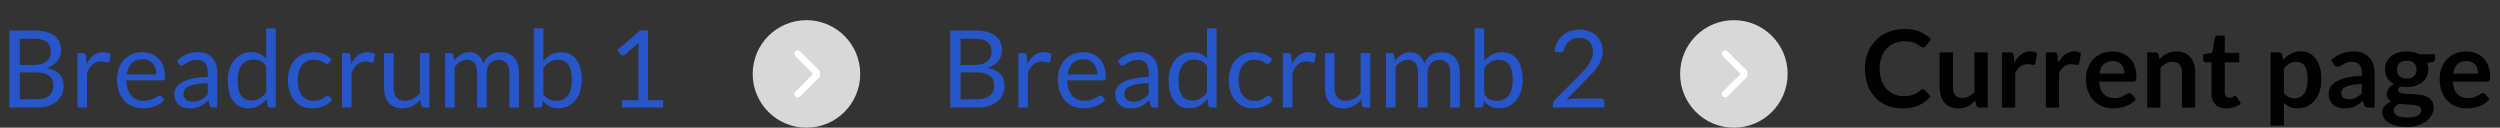 <svg width="372" height="19" viewBox="0 0 372 19" fill="none" xmlns="http://www.w3.org/2000/svg">
<rect x="0" y="0" width="372" height="19" fill="#333333" stroke="none"/>
<path d="M1.392 16V4.536H5.048C5.752 4.536 6.357 4.605 6.864 4.744C7.376 4.883 7.795 5.08 8.12 5.336C8.451 5.592 8.693 5.907 8.848 6.28C9.008 6.648 9.088 7.064 9.088 7.528C9.088 7.811 9.043 8.083 8.952 8.344C8.867 8.605 8.733 8.848 8.552 9.072C8.376 9.296 8.152 9.496 7.88 9.672C7.613 9.848 7.299 9.992 6.936 10.104C7.773 10.269 8.405 10.571 8.832 11.008C9.259 11.445 9.472 12.021 9.472 12.736C9.472 13.221 9.381 13.664 9.2 14.064C9.024 14.464 8.763 14.808 8.416 15.096C8.075 15.384 7.653 15.608 7.152 15.768C6.656 15.923 6.088 16 5.448 16H1.392ZM2.944 10.776V14.768H5.424C5.867 14.768 6.245 14.717 6.56 14.616C6.88 14.515 7.141 14.373 7.344 14.192C7.552 14.005 7.704 13.787 7.8 13.536C7.896 13.28 7.944 13 7.944 12.696C7.944 12.104 7.733 11.637 7.312 11.296C6.896 10.949 6.264 10.776 5.416 10.776H2.944ZM2.944 9.672H4.992C5.429 9.672 5.808 9.624 6.128 9.528C6.448 9.432 6.712 9.299 6.92 9.128C7.133 8.957 7.291 8.752 7.392 8.512C7.493 8.267 7.544 8 7.544 7.712C7.544 7.04 7.341 6.547 6.936 6.232C6.531 5.917 5.901 5.76 5.048 5.76H2.944V9.672ZM11.527 16V7.896H12.343C12.498 7.896 12.605 7.925 12.663 7.984C12.722 8.043 12.762 8.144 12.783 8.288L12.879 9.552C13.157 8.987 13.498 8.547 13.903 8.232C14.314 7.912 14.794 7.752 15.343 7.752C15.567 7.752 15.77 7.779 15.951 7.832C16.133 7.88 16.301 7.949 16.455 8.04L16.271 9.104C16.234 9.237 16.151 9.304 16.023 9.304C15.949 9.304 15.834 9.28 15.679 9.232C15.525 9.179 15.309 9.152 15.031 9.152C14.535 9.152 14.119 9.296 13.783 9.584C13.453 9.872 13.175 10.291 12.951 10.84V16H11.527ZM21.189 7.768C21.674 7.768 22.122 7.851 22.532 8.016C22.943 8.176 23.298 8.411 23.596 8.72C23.895 9.024 24.127 9.403 24.293 9.856C24.463 10.304 24.549 10.816 24.549 11.392C24.549 11.616 24.524 11.765 24.477 11.84C24.428 11.915 24.338 11.952 24.204 11.952H18.812C18.823 12.464 18.892 12.909 19.02 13.288C19.148 13.667 19.325 13.984 19.549 14.24C19.773 14.491 20.039 14.68 20.349 14.808C20.658 14.931 21.005 14.992 21.389 14.992C21.746 14.992 22.052 14.952 22.308 14.872C22.57 14.787 22.794 14.696 22.98 14.6C23.167 14.504 23.322 14.416 23.445 14.336C23.573 14.251 23.682 14.208 23.773 14.208C23.89 14.208 23.98 14.253 24.044 14.344L24.445 14.864C24.268 15.077 24.058 15.264 23.812 15.424C23.567 15.579 23.303 15.707 23.02 15.808C22.743 15.909 22.455 15.984 22.157 16.032C21.858 16.085 21.562 16.112 21.268 16.112C20.709 16.112 20.191 16.019 19.716 15.832C19.247 15.64 18.839 15.363 18.492 15C18.151 14.632 17.884 14.179 17.692 13.64C17.5 13.101 17.404 12.483 17.404 11.784C17.404 11.219 17.49 10.691 17.66 10.2C17.837 9.709 18.087 9.285 18.413 8.928C18.738 8.565 19.135 8.283 19.605 8.08C20.074 7.872 20.602 7.768 21.189 7.768ZM21.221 8.816C20.532 8.816 19.991 9.016 19.596 9.416C19.202 9.811 18.956 10.36 18.86 11.064H23.268C23.268 10.733 23.223 10.432 23.133 10.16C23.042 9.883 22.909 9.645 22.733 9.448C22.556 9.245 22.34 9.091 22.084 8.984C21.834 8.872 21.546 8.816 21.221 8.816ZM32.323 16H31.691C31.552 16 31.441 15.979 31.355 15.936C31.27 15.893 31.214 15.803 31.187 15.664L31.027 14.912C30.814 15.104 30.606 15.277 30.403 15.432C30.201 15.581 29.987 15.709 29.763 15.816C29.539 15.917 29.299 15.995 29.043 16.048C28.793 16.101 28.512 16.128 28.203 16.128C27.889 16.128 27.593 16.085 27.315 16C27.043 15.909 26.806 15.776 26.603 15.6C26.401 15.424 26.238 15.203 26.115 14.936C25.998 14.664 25.939 14.344 25.939 13.976C25.939 13.656 26.027 13.349 26.203 13.056C26.379 12.757 26.662 12.493 27.051 12.264C27.446 12.035 27.96 11.848 28.595 11.704C29.23 11.555 30.006 11.469 30.923 11.448V10.816C30.923 10.187 30.787 9.712 30.515 9.392C30.248 9.067 29.851 8.904 29.323 8.904C28.977 8.904 28.683 8.949 28.443 9.04C28.209 9.125 28.003 9.224 27.827 9.336C27.657 9.443 27.507 9.541 27.379 9.632C27.256 9.717 27.134 9.76 27.011 9.76C26.915 9.76 26.83 9.736 26.755 9.688C26.686 9.635 26.63 9.571 26.587 9.496L26.331 9.04C26.779 8.608 27.262 8.285 27.779 8.072C28.297 7.859 28.87 7.752 29.499 7.752C29.953 7.752 30.355 7.827 30.707 7.976C31.059 8.125 31.355 8.333 31.595 8.6C31.835 8.867 32.017 9.189 32.139 9.568C32.262 9.947 32.323 10.363 32.323 10.816V16ZM28.627 15.128C28.878 15.128 29.107 15.104 29.315 15.056C29.523 15.003 29.718 14.931 29.899 14.84C30.086 14.744 30.262 14.629 30.427 14.496C30.598 14.363 30.763 14.211 30.923 14.04V12.352C30.267 12.373 29.71 12.427 29.251 12.512C28.793 12.592 28.419 12.699 28.131 12.832C27.843 12.965 27.633 13.123 27.499 13.304C27.371 13.485 27.307 13.688 27.307 13.912C27.307 14.125 27.342 14.309 27.411 14.464C27.48 14.619 27.574 14.747 27.691 14.848C27.808 14.944 27.947 15.016 28.107 15.064C28.267 15.107 28.441 15.128 28.627 15.128ZM40.184 16C39.982 16 39.854 15.901 39.8 15.704L39.672 14.72C39.326 15.141 38.928 15.48 38.48 15.736C38.038 15.987 37.529 16.112 36.953 16.112C36.489 16.112 36.067 16.024 35.688 15.848C35.31 15.667 34.987 15.403 34.721 15.056C34.454 14.709 34.248 14.277 34.105 13.76C33.961 13.243 33.889 12.648 33.889 11.976C33.889 11.379 33.968 10.824 34.129 10.312C34.288 9.795 34.518 9.347 34.816 8.968C35.12 8.589 35.489 8.293 35.92 8.08C36.352 7.861 36.843 7.752 37.392 7.752C37.889 7.752 38.312 7.837 38.664 8.008C39.017 8.173 39.331 8.408 39.608 8.712V4.216H41.032V16H40.184ZM37.425 14.96C37.889 14.96 38.294 14.853 38.641 14.64C38.992 14.427 39.315 14.125 39.608 13.736V9.816C39.347 9.464 39.059 9.219 38.745 9.08C38.435 8.936 38.091 8.864 37.712 8.864C36.955 8.864 36.374 9.133 35.968 9.672C35.563 10.211 35.361 10.979 35.361 11.976C35.361 12.504 35.406 12.957 35.496 13.336C35.587 13.709 35.721 14.019 35.897 14.264C36.072 14.504 36.288 14.68 36.544 14.792C36.8 14.904 37.094 14.96 37.425 14.96ZM48.946 9.336C48.903 9.395 48.861 9.44 48.818 9.472C48.775 9.504 48.714 9.52 48.634 9.52C48.554 9.52 48.466 9.488 48.37 9.424C48.279 9.355 48.162 9.28 48.018 9.2C47.874 9.12 47.698 9.048 47.49 8.984C47.287 8.915 47.037 8.88 46.738 8.88C46.343 8.88 45.994 8.952 45.69 9.096C45.386 9.235 45.13 9.437 44.922 9.704C44.719 9.971 44.565 10.293 44.458 10.672C44.357 11.051 44.306 11.475 44.306 11.944C44.306 12.435 44.362 12.872 44.474 13.256C44.586 13.635 44.743 13.955 44.946 14.216C45.149 14.472 45.394 14.669 45.682 14.808C45.975 14.941 46.303 15.008 46.666 15.008C47.013 15.008 47.298 14.968 47.522 14.888C47.746 14.803 47.933 14.709 48.082 14.608C48.231 14.507 48.354 14.416 48.45 14.336C48.546 14.251 48.642 14.208 48.738 14.208C48.861 14.208 48.951 14.253 49.01 14.344L49.41 14.864C49.058 15.296 48.618 15.613 48.09 15.816C47.562 16.013 47.005 16.112 46.418 16.112C45.911 16.112 45.439 16.019 45.002 15.832C44.57 15.645 44.194 15.376 43.874 15.024C43.554 14.667 43.301 14.229 43.114 13.712C42.933 13.195 42.842 12.605 42.842 11.944C42.842 11.341 42.925 10.784 43.09 10.272C43.261 9.76 43.506 9.32 43.826 8.952C44.151 8.579 44.551 8.288 45.026 8.08C45.501 7.872 46.045 7.768 46.658 7.768C47.223 7.768 47.725 7.861 48.162 8.048C48.599 8.229 48.986 8.488 49.322 8.824L48.946 9.336ZM50.887 16V7.896H51.703C51.857 7.896 51.964 7.925 52.023 7.984C52.081 8.043 52.121 8.144 52.143 8.288L52.239 9.552C52.516 8.987 52.857 8.547 53.263 8.232C53.673 7.912 54.153 7.752 54.703 7.752C54.927 7.752 55.129 7.779 55.311 7.832C55.492 7.88 55.66 7.949 55.815 8.04L55.631 9.104C55.593 9.237 55.511 9.304 55.383 9.304C55.308 9.304 55.193 9.28 55.039 9.232C54.884 9.179 54.668 9.152 54.391 9.152C53.895 9.152 53.479 9.296 53.143 9.584C52.812 9.872 52.535 10.291 52.311 10.84V16H50.887ZM58.572 7.896V13.064C58.572 13.677 58.713 14.152 58.996 14.488C59.279 14.824 59.705 14.992 60.276 14.992C60.692 14.992 61.084 14.893 61.452 14.696C61.82 14.499 62.158 14.224 62.468 13.872V7.896H63.892V16H63.044C62.841 16 62.713 15.901 62.66 15.704L62.548 14.832C62.196 15.221 61.801 15.536 61.364 15.776C60.926 16.011 60.425 16.128 59.86 16.128C59.417 16.128 59.025 16.056 58.684 15.912C58.348 15.763 58.065 15.555 57.836 15.288C57.606 15.021 57.433 14.699 57.316 14.32C57.204 13.941 57.148 13.523 57.148 13.064V7.896H58.572ZM66.231 16V7.896H67.079C67.281 7.896 67.409 7.995 67.463 8.192L67.567 9.024C67.865 8.656 68.198 8.355 68.567 8.12C68.94 7.885 69.372 7.768 69.862 7.768C70.412 7.768 70.855 7.92 71.191 8.224C71.532 8.528 71.777 8.939 71.927 9.456C72.038 9.163 72.185 8.909 72.367 8.696C72.553 8.483 72.761 8.307 72.99 8.168C73.22 8.029 73.463 7.928 73.719 7.864C73.98 7.8 74.244 7.768 74.51 7.768C74.937 7.768 75.316 7.837 75.647 7.976C75.983 8.109 76.265 8.307 76.495 8.568C76.729 8.829 76.908 9.152 77.031 9.536C77.153 9.915 77.215 10.349 77.215 10.84V16H75.79V10.84C75.79 10.205 75.652 9.725 75.374 9.4C75.097 9.069 74.695 8.904 74.166 8.904C73.932 8.904 73.708 8.947 73.495 9.032C73.287 9.112 73.103 9.232 72.942 9.392C72.782 9.552 72.654 9.755 72.558 10C72.468 10.24 72.422 10.52 72.422 10.84V16H70.999V10.84C70.999 10.189 70.868 9.704 70.606 9.384C70.345 9.064 69.964 8.904 69.463 8.904C69.111 8.904 68.782 9 68.478 9.192C68.18 9.379 67.905 9.635 67.654 9.96V16H66.231ZM79.419 16V4.216H80.851V9.064C81.187 8.675 81.571 8.363 82.003 8.128C82.441 7.888 82.939 7.768 83.499 7.768C83.969 7.768 84.392 7.856 84.771 8.032C85.15 8.208 85.472 8.472 85.739 8.824C86.006 9.171 86.211 9.603 86.355 10.12C86.499 10.632 86.571 11.224 86.571 11.896C86.571 12.493 86.491 13.051 86.331 13.568C86.171 14.08 85.939 14.525 85.635 14.904C85.337 15.277 84.969 15.573 84.531 15.792C84.099 16.005 83.611 16.112 83.067 16.112C82.544 16.112 82.099 16.011 81.731 15.808C81.368 15.605 81.051 15.323 80.779 14.96L80.707 15.696C80.665 15.899 80.542 16 80.339 16H79.419ZM83.035 8.904C82.571 8.904 82.163 9.011 81.811 9.224C81.465 9.437 81.144 9.739 80.851 10.128V14.048C81.107 14.4 81.39 14.648 81.699 14.792C82.014 14.936 82.363 15.008 82.747 15.008C83.504 15.008 84.086 14.739 84.491 14.2C84.897 13.661 85.099 12.893 85.099 11.896C85.099 11.368 85.051 10.915 84.955 10.536C84.865 10.157 84.731 9.848 84.555 9.608C84.379 9.363 84.163 9.184 83.907 9.072C83.651 8.96 83.361 8.904 83.035 8.904ZM92.53 14.912H94.994V7.096C94.994 6.861 95.002 6.624 95.018 6.384L92.97 8.136C92.917 8.179 92.864 8.211 92.81 8.232C92.757 8.248 92.706 8.256 92.658 8.256C92.578 8.256 92.506 8.24 92.442 8.208C92.378 8.171 92.33 8.128 92.298 8.08L91.85 7.464L95.258 4.512H96.418V14.912H98.674V16H92.53V14.912Z" fill="#2656C9"/>
<path d="M141.392 16V4.536H145.048C145.752 4.536 146.357 4.605 146.864 4.744C147.376 4.883 147.795 5.08 148.12 5.336C148.451 5.592 148.693 5.907 148.848 6.28C149.008 6.648 149.088 7.064 149.088 7.528C149.088 7.811 149.043 8.083 148.952 8.344C148.867 8.605 148.733 8.848 148.552 9.072C148.376 9.296 148.152 9.496 147.88 9.672C147.613 9.848 147.299 9.992 146.936 10.104C147.773 10.269 148.405 10.571 148.832 11.008C149.259 11.445 149.472 12.021 149.472 12.736C149.472 13.221 149.381 13.664 149.2 14.064C149.024 14.464 148.763 14.808 148.416 15.096C148.075 15.384 147.653 15.608 147.152 15.768C146.656 15.923 146.088 16 145.448 16H141.392ZM142.944 10.776V14.768H145.424C145.867 14.768 146.245 14.717 146.56 14.616C146.88 14.515 147.141 14.373 147.344 14.192C147.552 14.005 147.704 13.787 147.8 13.536C147.896 13.28 147.944 13 147.944 12.696C147.944 12.104 147.733 11.637 147.312 11.296C146.896 10.949 146.264 10.776 145.416 10.776H142.944ZM142.944 9.672H144.992C145.429 9.672 145.808 9.624 146.128 9.528C146.448 9.432 146.712 9.299 146.92 9.128C147.133 8.957 147.291 8.752 147.392 8.512C147.493 8.267 147.544 8 147.544 7.712C147.544 7.04 147.341 6.547 146.936 6.232C146.531 5.917 145.901 5.76 145.048 5.76H142.944V9.672ZM151.527 16V7.896H152.343C152.498 7.896 152.605 7.925 152.663 7.984C152.722 8.043 152.762 8.144 152.783 8.288L152.879 9.552C153.157 8.987 153.498 8.547 153.903 8.232C154.314 7.912 154.794 7.752 155.343 7.752C155.567 7.752 155.77 7.779 155.951 7.832C156.133 7.88 156.301 7.949 156.455 8.04L156.271 9.104C156.234 9.237 156.151 9.304 156.023 9.304C155.949 9.304 155.834 9.28 155.679 9.232C155.525 9.179 155.309 9.152 155.031 9.152C154.535 9.152 154.119 9.296 153.783 9.584C153.453 9.872 153.175 10.291 152.951 10.84V16H151.527ZM161.189 7.768C161.674 7.768 162.122 7.851 162.533 8.016C162.943 8.176 163.298 8.411 163.597 8.72C163.895 9.024 164.127 9.403 164.293 9.856C164.463 10.304 164.549 10.816 164.549 11.392C164.549 11.616 164.525 11.765 164.477 11.84C164.429 11.915 164.338 11.952 164.205 11.952H158.812C158.823 12.464 158.893 12.909 159.021 13.288C159.149 13.667 159.325 13.984 159.549 14.24C159.773 14.491 160.039 14.68 160.349 14.808C160.658 14.931 161.005 14.992 161.389 14.992C161.746 14.992 162.053 14.952 162.309 14.872C162.57 14.787 162.794 14.696 162.981 14.6C163.167 14.504 163.322 14.416 163.445 14.336C163.573 14.251 163.682 14.208 163.773 14.208C163.89 14.208 163.981 14.253 164.045 14.344L164.445 14.864C164.269 15.077 164.058 15.264 163.813 15.424C163.567 15.579 163.303 15.707 163.021 15.808C162.743 15.909 162.455 15.984 162.157 16.032C161.858 16.085 161.562 16.112 161.269 16.112C160.709 16.112 160.191 16.019 159.717 15.832C159.247 15.64 158.839 15.363 158.493 15C158.151 14.632 157.885 14.179 157.693 13.64C157.501 13.101 157.405 12.483 157.405 11.784C157.405 11.219 157.49 10.691 157.661 10.2C157.837 9.709 158.087 9.285 158.413 8.928C158.738 8.565 159.135 8.283 159.605 8.08C160.074 7.872 160.602 7.768 161.189 7.768ZM161.22 8.816C160.533 8.816 159.991 9.016 159.597 9.416C159.202 9.811 158.957 10.36 158.861 11.064H163.269C163.269 10.733 163.223 10.432 163.133 10.16C163.042 9.883 162.909 9.645 162.733 9.448C162.557 9.245 162.341 9.091 162.085 8.984C161.834 8.872 161.546 8.816 161.22 8.816ZM172.323 16H171.691C171.552 16 171.44 15.979 171.355 15.936C171.27 15.893 171.214 15.803 171.187 15.664L171.027 14.912C170.814 15.104 170.606 15.277 170.403 15.432C170.2 15.581 169.987 15.709 169.763 15.816C169.539 15.917 169.299 15.995 169.043 16.048C168.792 16.101 168.512 16.128 168.203 16.128C167.888 16.128 167.592 16.085 167.315 16C167.043 15.909 166.806 15.776 166.603 15.6C166.4 15.424 166.238 15.203 166.115 14.936C165.998 14.664 165.939 14.344 165.939 13.976C165.939 13.656 166.027 13.349 166.203 13.056C166.379 12.757 166.662 12.493 167.051 12.264C167.446 12.035 167.96 11.848 168.595 11.704C169.23 11.555 170.006 11.469 170.923 11.448V10.816C170.923 10.187 170.787 9.712 170.515 9.392C170.248 9.067 169.851 8.904 169.323 8.904C168.976 8.904 168.683 8.949 168.443 9.04C168.208 9.125 168.003 9.224 167.827 9.336C167.656 9.443 167.507 9.541 167.379 9.632C167.256 9.717 167.134 9.76 167.011 9.76C166.915 9.76 166.83 9.736 166.755 9.688C166.686 9.635 166.63 9.571 166.587 9.496L166.331 9.04C166.779 8.608 167.262 8.285 167.779 8.072C168.296 7.859 168.87 7.752 169.499 7.752C169.952 7.752 170.355 7.827 170.707 7.976C171.059 8.125 171.355 8.333 171.595 8.6C171.835 8.867 172.016 9.189 172.139 9.568C172.262 9.947 172.323 10.363 172.323 10.816V16ZM168.627 15.128C168.878 15.128 169.107 15.104 169.315 15.056C169.523 15.003 169.718 14.931 169.899 14.84C170.086 14.744 170.262 14.629 170.427 14.496C170.598 14.363 170.763 14.211 170.923 14.04V12.352C170.267 12.373 169.71 12.427 169.251 12.512C168.792 12.592 168.419 12.699 168.131 12.832C167.843 12.965 167.632 13.123 167.499 13.304C167.371 13.485 167.307 13.688 167.307 13.912C167.307 14.125 167.342 14.309 167.411 14.464C167.48 14.619 167.574 14.747 167.691 14.848C167.808 14.944 167.947 15.016 168.107 15.064C168.267 15.107 168.44 15.128 168.627 15.128ZM180.185 16C179.982 16 179.854 15.901 179.801 15.704L179.673 14.72C179.326 15.141 178.929 15.48 178.481 15.736C178.038 15.987 177.529 16.112 176.953 16.112C176.489 16.112 176.067 16.024 175.689 15.848C175.31 15.667 174.987 15.403 174.721 15.056C174.454 14.709 174.249 14.277 174.105 13.76C173.961 13.243 173.889 12.648 173.889 11.976C173.889 11.379 173.969 10.824 174.129 10.312C174.289 9.795 174.518 9.347 174.817 8.968C175.121 8.589 175.489 8.293 175.921 8.08C176.353 7.861 176.843 7.752 177.393 7.752C177.889 7.752 178.313 7.837 178.665 8.008C179.017 8.173 179.331 8.408 179.609 8.712V4.216H181.033V16H180.185ZM177.424 14.96C177.889 14.96 178.294 14.853 178.641 14.64C178.993 14.427 179.315 14.125 179.609 13.736V9.816C179.347 9.464 179.059 9.219 178.745 9.08C178.435 8.936 178.091 8.864 177.713 8.864C176.955 8.864 176.374 9.133 175.969 9.672C175.563 10.211 175.361 10.979 175.361 11.976C175.361 12.504 175.406 12.957 175.497 13.336C175.587 13.709 175.721 14.019 175.897 14.264C176.073 14.504 176.289 14.68 176.545 14.792C176.801 14.904 177.094 14.96 177.424 14.96ZM188.946 9.336C188.903 9.395 188.861 9.44 188.818 9.472C188.775 9.504 188.714 9.52 188.634 9.52C188.554 9.52 188.466 9.488 188.37 9.424C188.279 9.355 188.162 9.28 188.018 9.2C187.874 9.12 187.698 9.048 187.49 8.984C187.287 8.915 187.037 8.88 186.738 8.88C186.343 8.88 185.994 8.952 185.69 9.096C185.386 9.235 185.13 9.437 184.922 9.704C184.719 9.971 184.565 10.293 184.458 10.672C184.357 11.051 184.306 11.475 184.306 11.944C184.306 12.435 184.362 12.872 184.474 13.256C184.586 13.635 184.743 13.955 184.946 14.216C185.149 14.472 185.394 14.669 185.682 14.808C185.975 14.941 186.303 15.008 186.666 15.008C187.013 15.008 187.298 14.968 187.522 14.888C187.746 14.803 187.933 14.709 188.082 14.608C188.231 14.507 188.354 14.416 188.45 14.336C188.546 14.251 188.642 14.208 188.738 14.208C188.861 14.208 188.951 14.253 189.01 14.344L189.41 14.864C189.058 15.296 188.618 15.613 188.09 15.816C187.562 16.013 187.005 16.112 186.418 16.112C185.911 16.112 185.439 16.019 185.002 15.832C184.57 15.645 184.194 15.376 183.874 15.024C183.554 14.667 183.301 14.229 183.114 13.712C182.933 13.195 182.842 12.605 182.842 11.944C182.842 11.341 182.925 10.784 183.09 10.272C183.261 9.76 183.506 9.32 183.826 8.952C184.151 8.579 184.551 8.288 185.026 8.08C185.501 7.872 186.045 7.768 186.658 7.768C187.223 7.768 187.725 7.861 188.162 8.048C188.599 8.229 188.986 8.488 189.322 8.824L188.946 9.336ZM190.887 16V7.896H191.703C191.857 7.896 191.964 7.925 192.023 7.984C192.081 8.043 192.121 8.144 192.143 8.288L192.239 9.552C192.516 8.987 192.857 8.547 193.263 8.232C193.673 7.912 194.153 7.752 194.703 7.752C194.927 7.752 195.129 7.779 195.311 7.832C195.492 7.88 195.66 7.949 195.815 8.04L195.631 9.104C195.593 9.237 195.511 9.304 195.383 9.304C195.308 9.304 195.193 9.28 195.039 9.232C194.884 9.179 194.668 9.152 194.391 9.152C193.895 9.152 193.479 9.296 193.143 9.584C192.812 9.872 192.535 10.291 192.311 10.84V16H190.887ZM198.572 7.896V13.064C198.572 13.677 198.713 14.152 198.996 14.488C199.279 14.824 199.705 14.992 200.276 14.992C200.692 14.992 201.084 14.893 201.452 14.696C201.82 14.499 202.159 14.224 202.468 13.872V7.896H203.892V16H203.044C202.841 16 202.713 15.901 202.66 15.704L202.548 14.832C202.196 15.221 201.801 15.536 201.364 15.776C200.927 16.011 200.425 16.128 199.86 16.128C199.417 16.128 199.025 16.056 198.684 15.912C198.348 15.763 198.065 15.555 197.836 15.288C197.607 15.021 197.433 14.699 197.316 14.32C197.204 13.941 197.148 13.523 197.148 13.064V7.896H198.572ZM206.231 16V7.896H207.079C207.281 7.896 207.409 7.995 207.463 8.192L207.567 9.024C207.865 8.656 208.199 8.355 208.567 8.12C208.94 7.885 209.372 7.768 209.863 7.768C210.412 7.768 210.855 7.92 211.191 8.224C211.532 8.528 211.777 8.939 211.927 9.456C212.039 9.163 212.185 8.909 212.367 8.696C212.553 8.483 212.761 8.307 212.991 8.168C213.22 8.029 213.463 7.928 213.719 7.864C213.98 7.8 214.244 7.768 214.511 7.768C214.937 7.768 215.316 7.837 215.647 7.976C215.983 8.109 216.265 8.307 216.495 8.568C216.729 8.829 216.908 9.152 217.031 9.536C217.153 9.915 217.215 10.349 217.215 10.84V16H215.791V10.84C215.791 10.205 215.652 9.725 215.375 9.4C215.097 9.069 214.695 8.904 214.167 8.904C213.932 8.904 213.708 8.947 213.495 9.032C213.287 9.112 213.103 9.232 212.943 9.392C212.783 9.552 212.655 9.755 212.559 10C212.468 10.24 212.423 10.52 212.423 10.84V16H210.999V10.84C210.999 10.189 210.868 9.704 210.607 9.384C210.345 9.064 209.964 8.904 209.463 8.904C209.111 8.904 208.783 9 208.479 9.192C208.18 9.379 207.905 9.635 207.655 9.96V16H206.231ZM219.419 16V4.216H220.851V9.064C221.187 8.675 221.571 8.363 222.003 8.128C222.44 7.888 222.939 7.768 223.499 7.768C223.968 7.768 224.392 7.856 224.771 8.032C225.15 8.208 225.472 8.472 225.739 8.824C226.006 9.171 226.211 9.603 226.355 10.12C226.499 10.632 226.571 11.224 226.571 11.896C226.571 12.493 226.491 13.051 226.331 13.568C226.171 14.08 225.939 14.525 225.635 14.904C225.336 15.277 224.968 15.573 224.531 15.792C224.099 16.005 223.611 16.112 223.067 16.112C222.544 16.112 222.099 16.011 221.731 15.808C221.368 15.605 221.051 15.323 220.779 14.96L220.707 15.696C220.664 15.899 220.542 16 220.339 16H219.419ZM223.035 8.904C222.571 8.904 222.163 9.011 221.811 9.224C221.464 9.437 221.144 9.739 220.851 10.128V14.048C221.107 14.4 221.39 14.648 221.699 14.792C222.014 14.936 222.363 15.008 222.747 15.008C223.504 15.008 224.086 14.739 224.491 14.2C224.896 13.661 225.099 12.893 225.099 11.896C225.099 11.368 225.051 10.915 224.955 10.536C224.864 10.157 224.731 9.848 224.555 9.608C224.379 9.363 224.163 9.184 223.907 9.072C223.651 8.96 223.36 8.904 223.035 8.904ZM235.042 4.408C235.528 4.408 235.981 4.48 236.402 4.624C236.824 4.768 237.186 4.979 237.49 5.256C237.8 5.528 238.042 5.861 238.218 6.256C238.394 6.651 238.482 7.099 238.482 7.6C238.482 8.027 238.418 8.421 238.29 8.784C238.162 9.147 237.989 9.496 237.77 9.832C237.552 10.163 237.298 10.485 237.01 10.8C236.728 11.109 236.426 11.427 236.106 11.752L233.09 14.84C233.304 14.781 233.52 14.736 233.738 14.704C233.957 14.667 234.168 14.648 234.37 14.648H238.21C238.365 14.648 238.488 14.693 238.578 14.784C238.669 14.875 238.714 14.992 238.714 15.136V16H231.066V15.512C231.066 15.411 231.085 15.307 231.122 15.2C231.165 15.093 231.232 14.995 231.322 14.904L234.994 11.216C235.298 10.907 235.576 10.611 235.826 10.328C236.077 10.04 236.29 9.752 236.466 9.464C236.648 9.176 236.786 8.885 236.882 8.592C236.978 8.293 237.026 7.976 237.026 7.64C237.026 7.304 236.973 7.011 236.866 6.76C236.76 6.504 236.613 6.293 236.426 6.128C236.24 5.963 236.021 5.84 235.77 5.76C235.52 5.675 235.25 5.632 234.962 5.632C234.674 5.632 234.408 5.675 234.162 5.76C233.917 5.845 233.698 5.965 233.506 6.12C233.32 6.269 233.16 6.448 233.026 6.656C232.898 6.864 232.808 7.093 232.754 7.344C232.712 7.499 232.648 7.611 232.562 7.68C232.477 7.749 232.365 7.784 232.226 7.784C232.2 7.784 232.17 7.784 232.138 7.784C232.112 7.779 232.08 7.773 232.042 7.768L231.298 7.64C231.373 7.117 231.517 6.656 231.73 6.256C231.944 5.851 232.213 5.512 232.538 5.24C232.869 4.968 233.245 4.763 233.666 4.624C234.093 4.48 234.552 4.408 235.042 4.408Z" fill="#2656C9"/>
<path d="M286.12 13.272C286.237 13.272 286.339 13.317 286.424 13.408L287.272 14.328C286.803 14.909 286.224 15.355 285.536 15.664C284.853 15.973 284.032 16.128 283.072 16.128C282.213 16.128 281.44 15.981 280.752 15.688C280.069 15.395 279.485 14.987 279 14.464C278.515 13.941 278.141 13.317 277.88 12.592C277.624 11.867 277.496 11.075 277.496 10.216C277.496 9.347 277.64 8.552 277.928 7.832C278.216 7.107 278.621 6.483 279.144 5.96C279.667 5.437 280.291 5.032 281.016 4.744C281.747 4.451 282.552 4.304 283.432 4.304C284.291 4.304 285.04 4.443 285.68 4.72C286.325 4.992 286.877 5.355 287.336 5.808L286.616 6.808C286.573 6.872 286.517 6.928 286.448 6.976C286.384 7.024 286.293 7.048 286.176 7.048C286.053 7.048 285.928 7 285.8 6.904C285.672 6.808 285.509 6.704 285.312 6.592C285.115 6.48 284.864 6.376 284.56 6.28C284.261 6.184 283.88 6.136 283.416 6.136C282.872 6.136 282.371 6.232 281.912 6.424C281.459 6.611 281.067 6.88 280.736 7.232C280.411 7.584 280.155 8.013 279.968 8.52C279.787 9.021 279.696 9.587 279.696 10.216C279.696 10.867 279.787 11.445 279.968 11.952C280.155 12.459 280.405 12.885 280.72 13.232C281.035 13.579 281.405 13.845 281.832 14.032C282.259 14.213 282.717 14.304 283.208 14.304C283.501 14.304 283.765 14.288 284 14.256C284.24 14.224 284.459 14.173 284.656 14.104C284.859 14.035 285.048 13.947 285.224 13.84C285.405 13.728 285.584 13.592 285.76 13.432C285.813 13.384 285.869 13.347 285.928 13.32C285.987 13.288 286.051 13.272 286.12 13.272ZM290.598 7.792V13.008C290.598 13.509 290.713 13.899 290.942 14.176C291.177 14.448 291.526 14.584 291.99 14.584C292.332 14.584 292.652 14.509 292.95 14.36C293.249 14.205 293.532 13.995 293.798 13.728V7.792H295.774V16H294.566C294.31 16 294.142 15.88 294.062 15.64L293.926 14.984C293.756 15.155 293.58 15.312 293.398 15.456C293.217 15.595 293.022 15.715 292.814 15.816C292.612 15.912 292.39 15.987 292.15 16.04C291.916 16.099 291.662 16.128 291.39 16.128C290.942 16.128 290.545 16.053 290.198 15.904C289.857 15.749 289.569 15.533 289.334 15.256C289.1 14.979 288.921 14.651 288.798 14.272C288.681 13.888 288.622 13.467 288.622 13.008V7.792H290.598ZM297.884 16V7.792H299.044C299.247 7.792 299.388 7.829 299.468 7.904C299.548 7.979 299.601 8.107 299.628 8.288L299.748 9.28C300.041 8.773 300.385 8.373 300.78 8.08C301.175 7.787 301.617 7.64 302.108 7.64C302.513 7.64 302.849 7.733 303.116 7.92L302.86 9.4C302.844 9.496 302.809 9.565 302.756 9.608C302.703 9.645 302.631 9.664 302.54 9.664C302.46 9.664 302.351 9.645 302.212 9.608C302.073 9.571 301.889 9.552 301.66 9.552C301.249 9.552 300.897 9.667 300.604 9.896C300.311 10.12 300.063 10.451 299.86 10.888V16H297.884ZM304.415 16V7.792H305.575C305.778 7.792 305.919 7.829 305.999 7.904C306.079 7.979 306.133 8.107 306.159 8.288L306.279 9.28C306.573 8.773 306.917 8.373 307.311 8.08C307.706 7.787 308.149 7.64 308.639 7.64C309.045 7.64 309.381 7.733 309.647 7.92L309.391 9.4C309.375 9.496 309.341 9.565 309.287 9.608C309.234 9.645 309.162 9.664 309.071 9.664C308.991 9.664 308.882 9.645 308.743 9.608C308.605 9.571 308.421 9.552 308.191 9.552C307.781 9.552 307.429 9.667 307.135 9.896C306.842 10.12 306.594 10.451 306.391 10.888V16H304.415ZM314.339 7.664C314.856 7.664 315.331 7.747 315.763 7.912C316.2 8.077 316.576 8.32 316.891 8.64C317.205 8.955 317.451 9.344 317.627 9.808C317.803 10.267 317.891 10.792 317.891 11.384C317.891 11.533 317.883 11.659 317.867 11.76C317.856 11.856 317.832 11.933 317.795 11.992C317.763 12.045 317.717 12.085 317.659 12.112C317.6 12.133 317.525 12.144 317.435 12.144H312.363C312.421 12.987 312.648 13.605 313.043 14C313.437 14.395 313.96 14.592 314.611 14.592C314.931 14.592 315.205 14.555 315.435 14.48C315.669 14.405 315.872 14.323 316.043 14.232C316.219 14.141 316.371 14.059 316.499 13.984C316.632 13.909 316.76 13.872 316.883 13.872C316.963 13.872 317.032 13.888 317.091 13.92C317.149 13.952 317.2 13.997 317.243 14.056L317.819 14.776C317.6 15.032 317.355 15.248 317.083 15.424C316.811 15.595 316.525 15.733 316.227 15.84C315.933 15.941 315.632 16.013 315.323 16.056C315.019 16.099 314.723 16.12 314.435 16.12C313.864 16.12 313.333 16.027 312.843 15.84C312.352 15.648 311.925 15.368 311.563 15C311.2 14.627 310.915 14.168 310.707 13.624C310.499 13.075 310.395 12.44 310.395 11.72C310.395 11.16 310.485 10.635 310.667 10.144C310.848 9.648 311.107 9.219 311.443 8.856C311.784 8.488 312.197 8.197 312.683 7.984C313.173 7.771 313.725 7.664 314.339 7.664ZM314.379 9.08C313.803 9.08 313.352 9.243 313.027 9.568C312.701 9.893 312.493 10.355 312.403 10.952H316.115C316.115 10.696 316.08 10.456 316.011 10.232C315.941 10.003 315.835 9.803 315.691 9.632C315.547 9.461 315.365 9.328 315.147 9.232C314.928 9.131 314.672 9.08 314.379 9.08ZM319.493 16V7.792H320.702C320.958 7.792 321.126 7.912 321.206 8.152L321.342 8.8C321.507 8.629 321.68 8.475 321.862 8.336C322.048 8.197 322.243 8.077 322.446 7.976C322.654 7.875 322.875 7.797 323.11 7.744C323.344 7.691 323.6 7.664 323.878 7.664C324.326 7.664 324.723 7.741 325.07 7.896C325.416 8.045 325.704 8.259 325.934 8.536C326.168 8.808 326.344 9.136 326.462 9.52C326.584 9.899 326.646 10.317 326.646 10.776V16H324.67V10.776C324.67 10.275 324.552 9.888 324.318 9.616C324.088 9.339 323.742 9.2 323.278 9.2C322.936 9.2 322.616 9.277 322.318 9.432C322.019 9.587 321.736 9.797 321.47 10.064V16H319.493ZM331.283 16.128C330.574 16.128 330.027 15.928 329.643 15.528C329.259 15.123 329.067 14.565 329.067 13.856V9.272H328.235C328.129 9.272 328.035 9.237 327.955 9.168C327.881 9.099 327.843 8.995 327.843 8.856V8.072L329.163 7.856L329.579 5.616C329.601 5.509 329.649 5.427 329.723 5.368C329.803 5.309 329.902 5.28 330.019 5.28H331.043V7.864H333.203V9.272H331.043V13.72C331.043 13.976 331.107 14.176 331.235 14.32C331.363 14.464 331.534 14.536 331.747 14.536C331.87 14.536 331.971 14.523 332.051 14.496C332.137 14.464 332.209 14.432 332.267 14.4C332.331 14.368 332.387 14.339 332.435 14.312C332.483 14.28 332.531 14.264 332.579 14.264C332.638 14.264 332.686 14.28 332.723 14.312C332.761 14.339 332.801 14.381 332.843 14.44L333.435 15.4C333.147 15.64 332.817 15.821 332.443 15.944C332.07 16.067 331.683 16.128 331.283 16.128ZM337.868 18.68V7.792H339.077C339.205 7.792 339.314 7.821 339.405 7.88C339.495 7.939 339.554 8.029 339.581 8.152L339.741 8.912C340.071 8.533 340.45 8.227 340.877 7.992C341.309 7.757 341.813 7.64 342.389 7.64C342.837 7.64 343.245 7.733 343.613 7.92C343.986 8.107 344.306 8.379 344.573 8.736C344.845 9.088 345.053 9.525 345.197 10.048C345.346 10.565 345.421 11.16 345.421 11.832C345.421 12.445 345.338 13.013 345.173 13.536C345.007 14.059 344.77 14.512 344.461 14.896C344.157 15.28 343.786 15.581 343.349 15.8C342.917 16.013 342.431 16.12 341.893 16.12C341.429 16.12 341.034 16.051 340.709 15.912C340.389 15.768 340.101 15.571 339.845 15.32V18.68H337.868ZM341.709 9.2C341.298 9.2 340.946 9.288 340.653 9.464C340.365 9.635 340.095 9.877 339.845 10.192V13.872C340.069 14.149 340.311 14.344 340.573 14.456C340.839 14.563 341.125 14.616 341.429 14.616C341.727 14.616 341.997 14.56 342.237 14.448C342.482 14.336 342.687 14.165 342.853 13.936C343.023 13.707 343.154 13.419 343.245 13.072C343.335 12.72 343.381 12.307 343.381 11.832C343.381 11.352 343.341 10.947 343.261 10.616C343.186 10.28 343.077 10.008 342.933 9.8C342.789 9.592 342.613 9.44 342.405 9.344C342.202 9.248 341.97 9.2 341.709 9.2ZM353.347 16H352.459C352.273 16 352.126 15.973 352.019 15.92C351.913 15.861 351.833 15.747 351.779 15.576L351.603 14.992C351.395 15.179 351.19 15.344 350.987 15.488C350.79 15.627 350.585 15.744 350.371 15.84C350.158 15.936 349.931 16.008 349.691 16.056C349.451 16.104 349.185 16.128 348.891 16.128C348.545 16.128 348.225 16.083 347.931 15.992C347.638 15.896 347.385 15.755 347.171 15.568C346.963 15.381 346.801 15.149 346.683 14.872C346.566 14.595 346.507 14.272 346.507 13.904C346.507 13.595 346.587 13.291 346.747 12.992C346.913 12.688 347.185 12.416 347.563 12.176C347.942 11.931 348.446 11.728 349.075 11.568C349.705 11.408 350.486 11.317 351.419 11.296V10.816C351.419 10.267 351.302 9.861 351.067 9.6C350.838 9.333 350.502 9.2 350.059 9.2C349.739 9.2 349.473 9.237 349.259 9.312C349.046 9.387 348.859 9.472 348.699 9.568C348.545 9.659 348.401 9.741 348.267 9.816C348.134 9.891 347.987 9.928 347.827 9.928C347.694 9.928 347.579 9.893 347.483 9.824C347.387 9.755 347.31 9.669 347.251 9.568L346.891 8.936C347.835 8.072 348.974 7.64 350.307 7.64C350.787 7.64 351.214 7.72 351.587 7.88C351.966 8.035 352.286 8.253 352.547 8.536C352.809 8.813 353.006 9.147 353.139 9.536C353.278 9.925 353.347 10.352 353.347 10.816V16ZM349.507 14.768C349.71 14.768 349.897 14.749 350.067 14.712C350.238 14.675 350.398 14.619 350.547 14.544C350.702 14.469 350.849 14.379 350.987 14.272C351.131 14.16 351.275 14.029 351.419 13.88V12.496C350.843 12.523 350.361 12.573 349.971 12.648C349.587 12.717 349.278 12.808 349.043 12.92C348.809 13.032 348.641 13.163 348.539 13.312C348.443 13.461 348.395 13.624 348.395 13.8C348.395 14.147 348.497 14.395 348.699 14.544C348.907 14.693 349.177 14.768 349.507 14.768ZM358.13 7.648C358.482 7.648 358.813 7.685 359.122 7.76C359.432 7.829 359.714 7.933 359.97 8.072H362.33V8.808C362.33 8.931 362.298 9.027 362.234 9.096C362.17 9.165 362.061 9.213 361.906 9.24L361.17 9.376C361.224 9.515 361.264 9.661 361.29 9.816C361.322 9.971 361.338 10.133 361.338 10.304C361.338 10.709 361.256 11.077 361.09 11.408C360.93 11.733 360.706 12.011 360.418 12.24C360.136 12.469 359.797 12.648 359.402 12.776C359.013 12.899 358.589 12.96 358.13 12.96C357.821 12.96 357.52 12.931 357.226 12.872C356.97 13.027 356.842 13.2 356.842 13.392C356.842 13.557 356.917 13.68 357.066 13.76C357.221 13.835 357.421 13.888 357.666 13.92C357.917 13.952 358.2 13.973 358.514 13.984C358.829 13.989 359.152 14.005 359.482 14.032C359.813 14.059 360.136 14.107 360.45 14.176C360.765 14.24 361.045 14.344 361.29 14.488C361.541 14.632 361.741 14.829 361.89 15.08C362.045 15.325 362.122 15.643 362.122 16.032C362.122 16.395 362.032 16.747 361.85 17.088C361.674 17.429 361.416 17.733 361.074 18C360.738 18.267 360.325 18.48 359.834 18.64C359.344 18.805 358.784 18.888 358.154 18.888C357.53 18.888 356.989 18.827 356.53 18.704C356.072 18.587 355.69 18.427 355.386 18.224C355.088 18.027 354.864 17.797 354.714 17.536C354.565 17.275 354.49 17.003 354.49 16.72C354.49 16.336 354.608 16.013 354.842 15.752C355.077 15.491 355.402 15.283 355.818 15.128C355.616 15.016 355.453 14.867 355.33 14.68C355.208 14.493 355.146 14.251 355.146 13.952C355.146 13.829 355.168 13.704 355.21 13.576C355.253 13.443 355.317 13.312 355.402 13.184C355.493 13.056 355.605 12.936 355.738 12.824C355.872 12.707 356.029 12.603 356.21 12.512C355.794 12.288 355.466 11.989 355.226 11.616C354.992 11.243 354.874 10.805 354.874 10.304C354.874 9.899 354.954 9.533 355.114 9.208C355.28 8.877 355.506 8.597 355.794 8.368C356.088 8.133 356.432 7.955 356.826 7.832C357.226 7.709 357.661 7.648 358.13 7.648ZM360.298 16.368C360.298 16.208 360.25 16.077 360.154 15.976C360.058 15.875 359.928 15.797 359.762 15.744C359.597 15.685 359.402 15.643 359.178 15.616C358.96 15.589 358.725 15.571 358.474 15.56C358.229 15.544 357.973 15.531 357.706 15.52C357.445 15.504 357.192 15.48 356.946 15.448C356.722 15.571 356.541 15.717 356.402 15.888C356.269 16.053 356.202 16.245 356.202 16.464C356.202 16.608 356.237 16.741 356.306 16.864C356.381 16.992 356.496 17.101 356.65 17.192C356.81 17.283 357.016 17.352 357.266 17.4C357.517 17.453 357.824 17.48 358.186 17.48C358.554 17.48 358.872 17.451 359.138 17.392C359.405 17.339 359.624 17.261 359.794 17.16C359.97 17.064 360.098 16.947 360.178 16.808C360.258 16.675 360.298 16.528 360.298 16.368ZM358.13 11.696C358.376 11.696 358.589 11.664 358.77 11.6C358.952 11.531 359.101 11.437 359.218 11.32C359.341 11.203 359.432 11.061 359.49 10.896C359.554 10.731 359.586 10.549 359.586 10.352C359.586 9.947 359.464 9.627 359.218 9.392C358.978 9.152 358.616 9.032 358.13 9.032C357.645 9.032 357.28 9.152 357.034 9.392C356.794 9.627 356.674 9.947 356.674 10.352C356.674 10.544 356.704 10.723 356.762 10.888C356.826 11.053 356.917 11.197 357.034 11.32C357.157 11.437 357.309 11.531 357.49 11.6C357.677 11.664 357.89 11.696 358.13 11.696ZM366.964 7.664C367.481 7.664 367.956 7.747 368.388 7.912C368.825 8.077 369.201 8.32 369.516 8.64C369.83 8.955 370.076 9.344 370.252 9.808C370.428 10.267 370.516 10.792 370.516 11.384C370.516 11.533 370.508 11.659 370.492 11.76C370.481 11.856 370.457 11.933 370.42 11.992C370.388 12.045 370.342 12.085 370.284 12.112C370.225 12.133 370.15 12.144 370.06 12.144H364.988C365.046 12.987 365.273 13.605 365.668 14C366.062 14.395 366.585 14.592 367.236 14.592C367.556 14.592 367.83 14.555 368.06 14.48C368.294 14.405 368.497 14.323 368.668 14.232C368.844 14.141 368.996 14.059 369.124 13.984C369.257 13.909 369.385 13.872 369.508 13.872C369.588 13.872 369.657 13.888 369.716 13.92C369.774 13.952 369.825 13.997 369.868 14.056L370.444 14.776C370.225 15.032 369.98 15.248 369.708 15.424C369.436 15.595 369.15 15.733 368.852 15.84C368.558 15.941 368.257 16.013 367.948 16.056C367.644 16.099 367.348 16.12 367.06 16.12C366.489 16.12 365.958 16.027 365.468 15.84C364.977 15.648 364.55 15.368 364.188 15C363.825 14.627 363.54 14.168 363.332 13.624C363.124 13.075 363.02 12.44 363.02 11.72C363.02 11.16 363.11 10.635 363.292 10.144C363.473 9.648 363.732 9.219 364.068 8.856C364.409 8.488 364.822 8.197 365.308 7.984C365.798 7.771 366.35 7.664 366.964 7.664ZM367.004 9.08C366.428 9.08 365.977 9.243 365.652 9.568C365.326 9.893 365.118 10.355 365.028 10.952H368.74C368.74 10.696 368.705 10.456 368.636 10.232C368.566 10.003 368.46 9.803 368.316 9.632C368.172 9.461 367.99 9.328 367.772 9.232C367.553 9.131 367.297 9.08 367.004 9.08Z" fill="black"/>
<circle cx="120" cy="11" r="8" fill="#D8D8D8"/>
<line x1="118.707" y1="8" x2="121.536" y2="10.828" stroke="white" stroke-linecap="round"/>
<line x1="0.5" y1="-0.5" x2="4.5" y2="-0.5" transform="matrix(0.707 -0.707 -0.707 -0.707 118 14)" stroke="white" stroke-linecap="round"/>
<circle cx="258" cy="11" r="8" fill="#D8D8D8"/>
<line x1="256.707" y1="8" x2="259.536" y2="10.828" stroke="white" stroke-linecap="round"/>
<line x1="0.5" y1="-0.5" x2="4.5" y2="-0.5" transform="matrix(0.707 -0.707 -0.707 -0.707 256 14)" stroke="white" stroke-linecap="round"/>
</svg>
